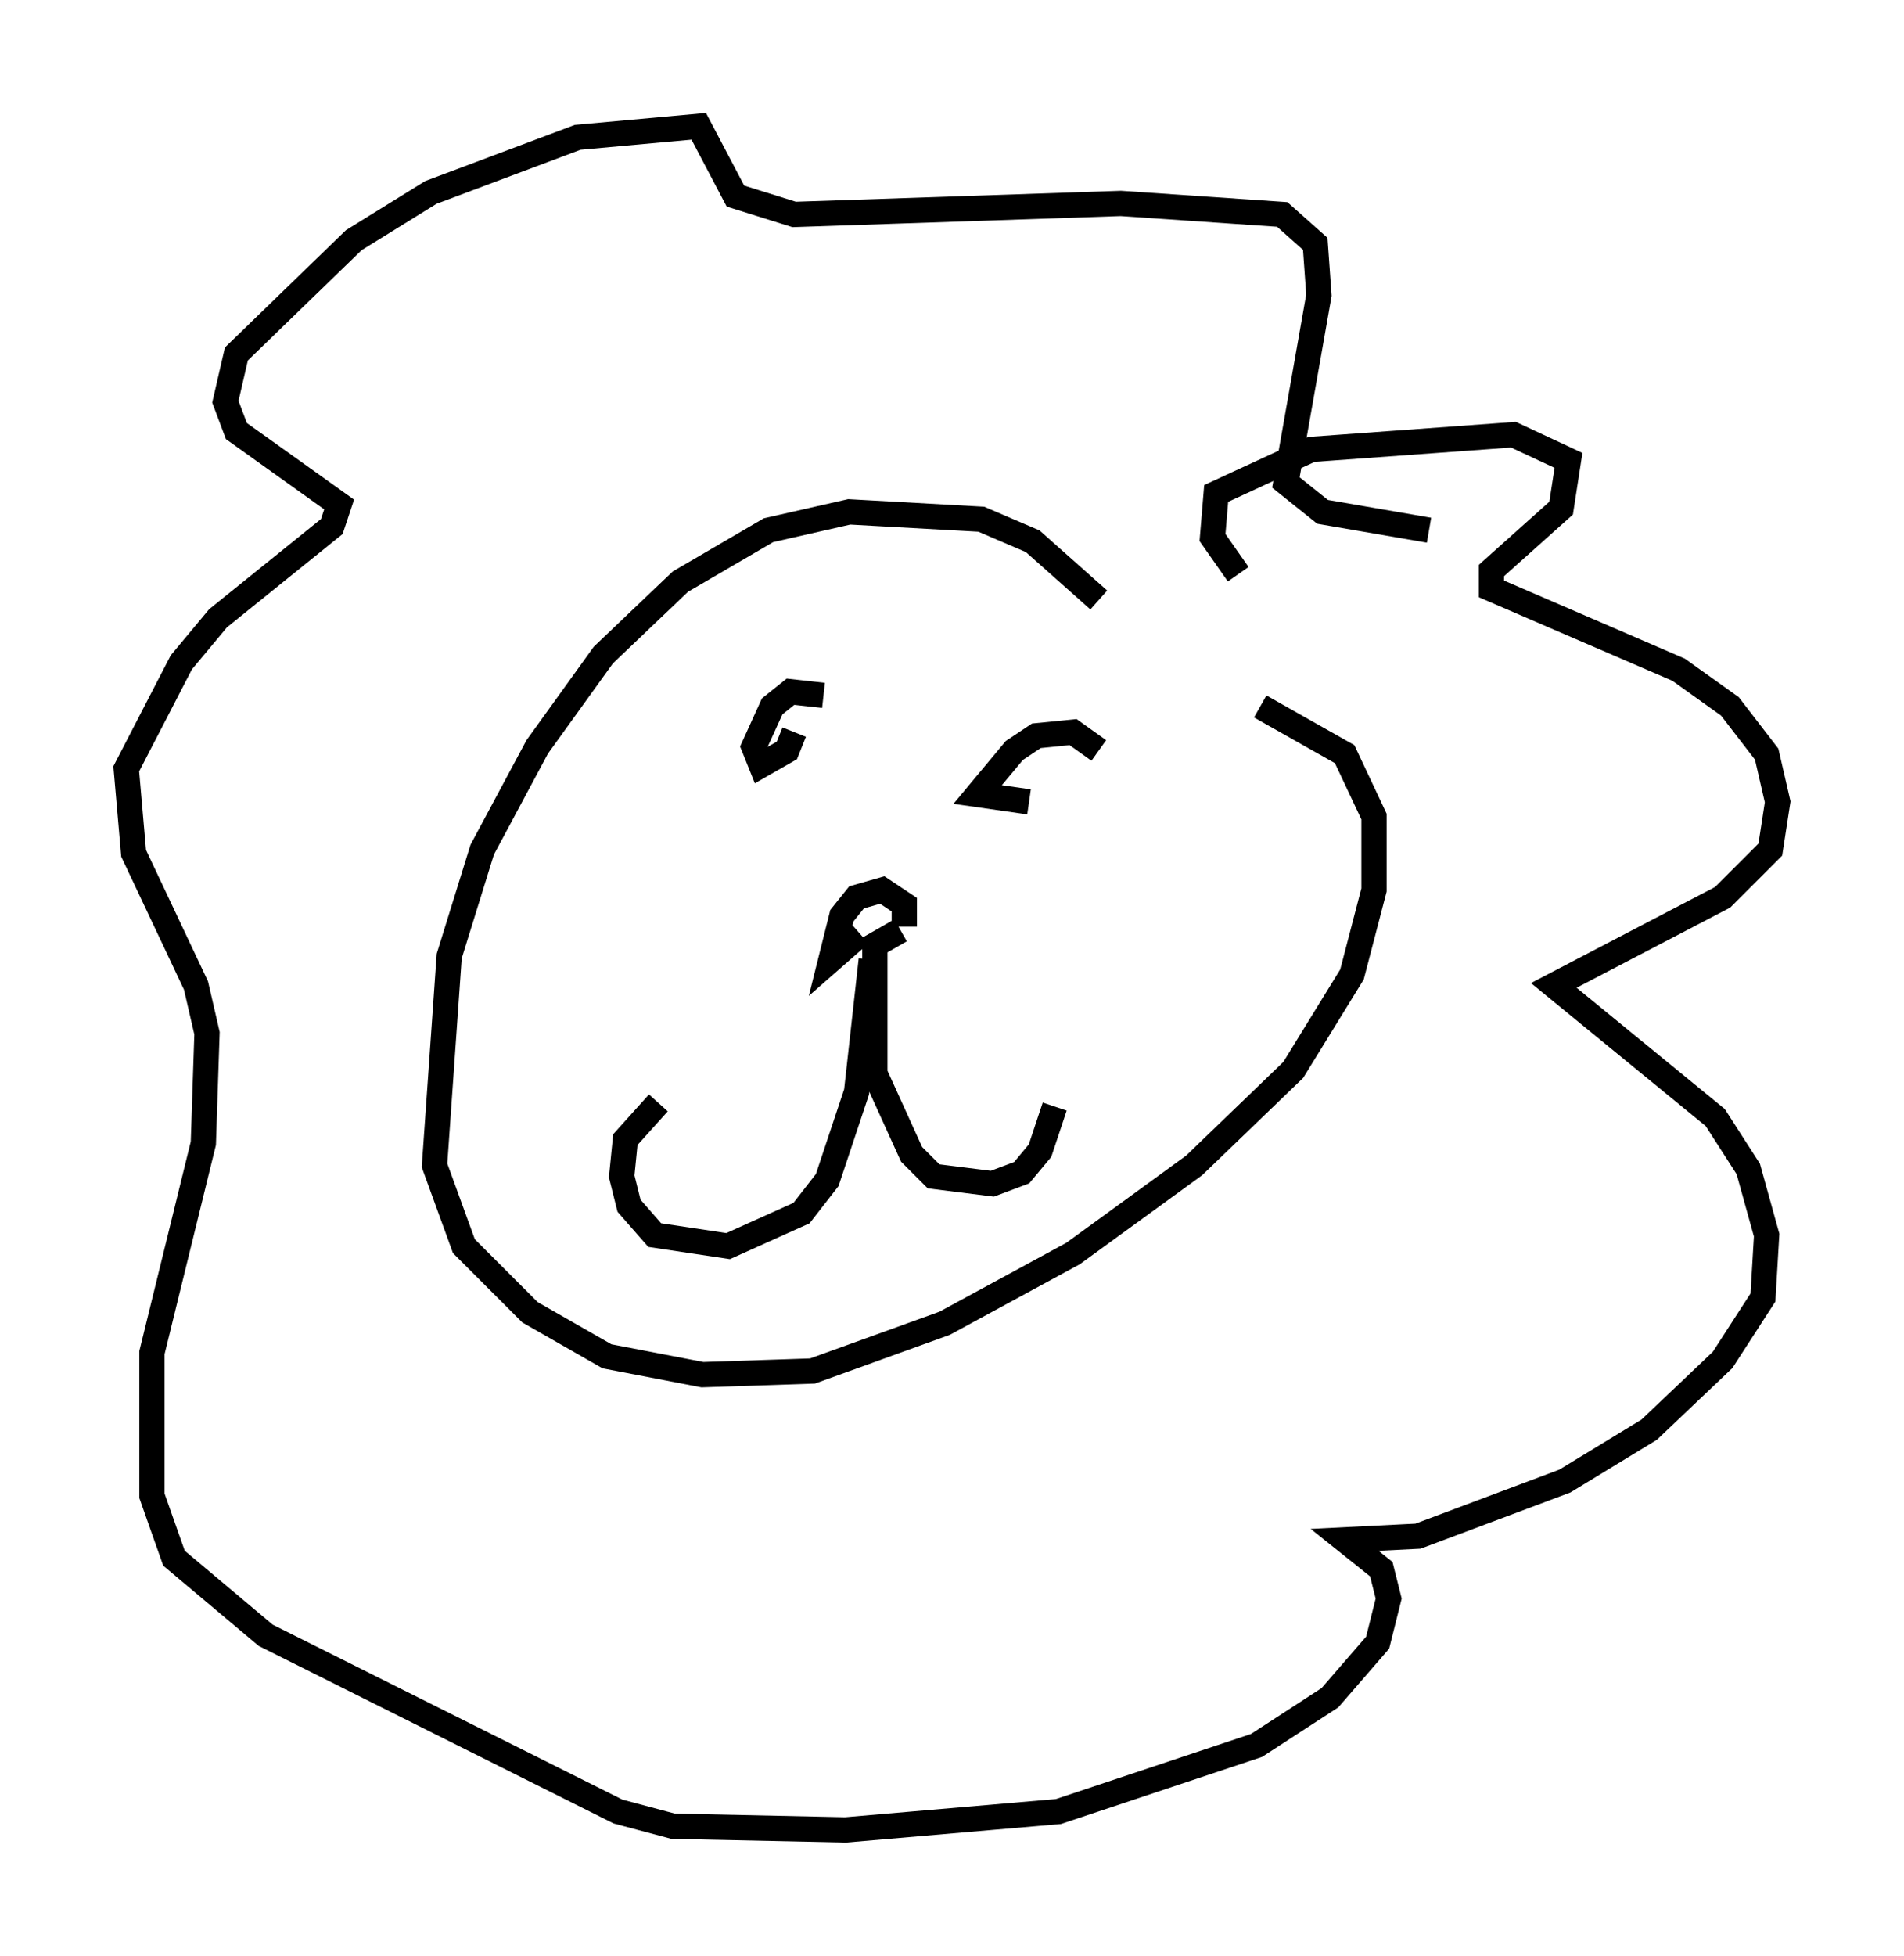 <?xml version="1.0" encoding="utf-8" ?>
<svg baseProfile="full" height="77.397" version="1.1" width="75.363" xmlns="http://www.w3.org/2000/svg" xmlns:ev="http://www.w3.org/2001/xml-events" xmlns:xlink="http://www.w3.org/1999/xlink"><defs /><rect fill="white" height="77.397" width="75.363" x="0" y="0" /><path d="M46.832, 28.966 m-3.341, -5.229 l-2.615, -2.324 -2.034, -0.872 l-5.229, -0.291 -3.196, 0.726 l-3.486, 2.034 -3.05, 2.905 l-2.615, 3.631 -2.179, 4.067 l-1.307, 4.212 -0.581, 8.279 l1.162, 3.196 2.615, 2.615 l3.05, 1.743 3.777, 0.726 l4.358, -0.145 5.229, -1.888 l5.084, -2.76 4.793, -3.486 l3.922, -3.777 2.324, -3.777 l0.872, -3.341 0.0, -2.905 l-1.162, -2.469 -3.341, -1.888 m-14.089, 8.715 l0.0, -0.872 -0.872, -0.581 l-1.017, 0.291 -0.581, 0.726 l-0.436, 1.743 1.162, -1.017 m0.436, 1.017 l-0.581, 5.229 -1.162, 3.486 l-1.017, 1.307 -2.905, 1.307 l-2.905, -0.436 -1.017, -1.162 l-0.291, -1.162 0.145, -1.453 l1.307, -1.453 m9.587, -6.827 l-1.017, 0.581 0.0, 5.084 l1.453, 3.196 0.872, 0.872 l2.324, 0.291 1.162, -0.436 l0.726, -0.872 0.581, -1.743 m-9.151, -16.268 l-1.307, -0.145 -0.726, 0.581 l-0.726, 1.598 0.291, 0.726 l1.017, -0.581 0.291, -0.726 m12.056, 0.726 l-1.017, -0.726 -1.453, 0.145 l-0.872, 0.581 -1.453, 1.743 l2.034, 0.291 m8.279, -9.006 l-1.017, -1.453 0.145, -1.743 l3.777, -1.743 7.989, -0.581 l2.179, 1.017 -0.291, 1.888 l-2.76, 2.469 0.0, 0.726 l7.408, 3.196 2.034, 1.453 l1.453, 1.888 0.436, 1.888 l-0.291, 1.888 -1.888, 1.888 l-6.682, 3.486 6.391, 5.229 l1.307, 2.034 0.726, 2.615 l-0.145, 2.469 -1.598, 2.469 l-2.905, 2.76 -3.341, 2.034 l-5.81, 2.179 -2.905, 0.145 l1.453, 1.162 0.291, 1.162 l-0.436, 1.743 -1.888, 2.179 l-2.905, 1.888 -7.844, 2.615 l-8.425, 0.726 -6.827, -0.145 l-2.179, -0.581 -13.944, -6.972 l-3.631, -3.05 -0.872, -2.469 l0.0, -5.665 2.034, -8.279 l0.145, -4.358 -0.436, -1.888 l-2.469, -5.229 -0.291, -3.341 l2.179, -4.212 1.453, -1.743 l4.503, -3.631 0.291, -0.872 l-4.067, -2.905 -0.436, -1.162 l0.436, -1.888 4.648, -4.503 l3.05, -1.888 5.81, -2.179 l4.793, -0.436 1.453, 2.76 l2.324, 0.726 12.927, -0.436 l6.391, 0.436 1.307, 1.162 l0.145, 2.034 -1.307, 7.408 l1.453, 1.162 4.212, 0.726 " fill="none" stroke="black" stroke-width="1" /></svg>
